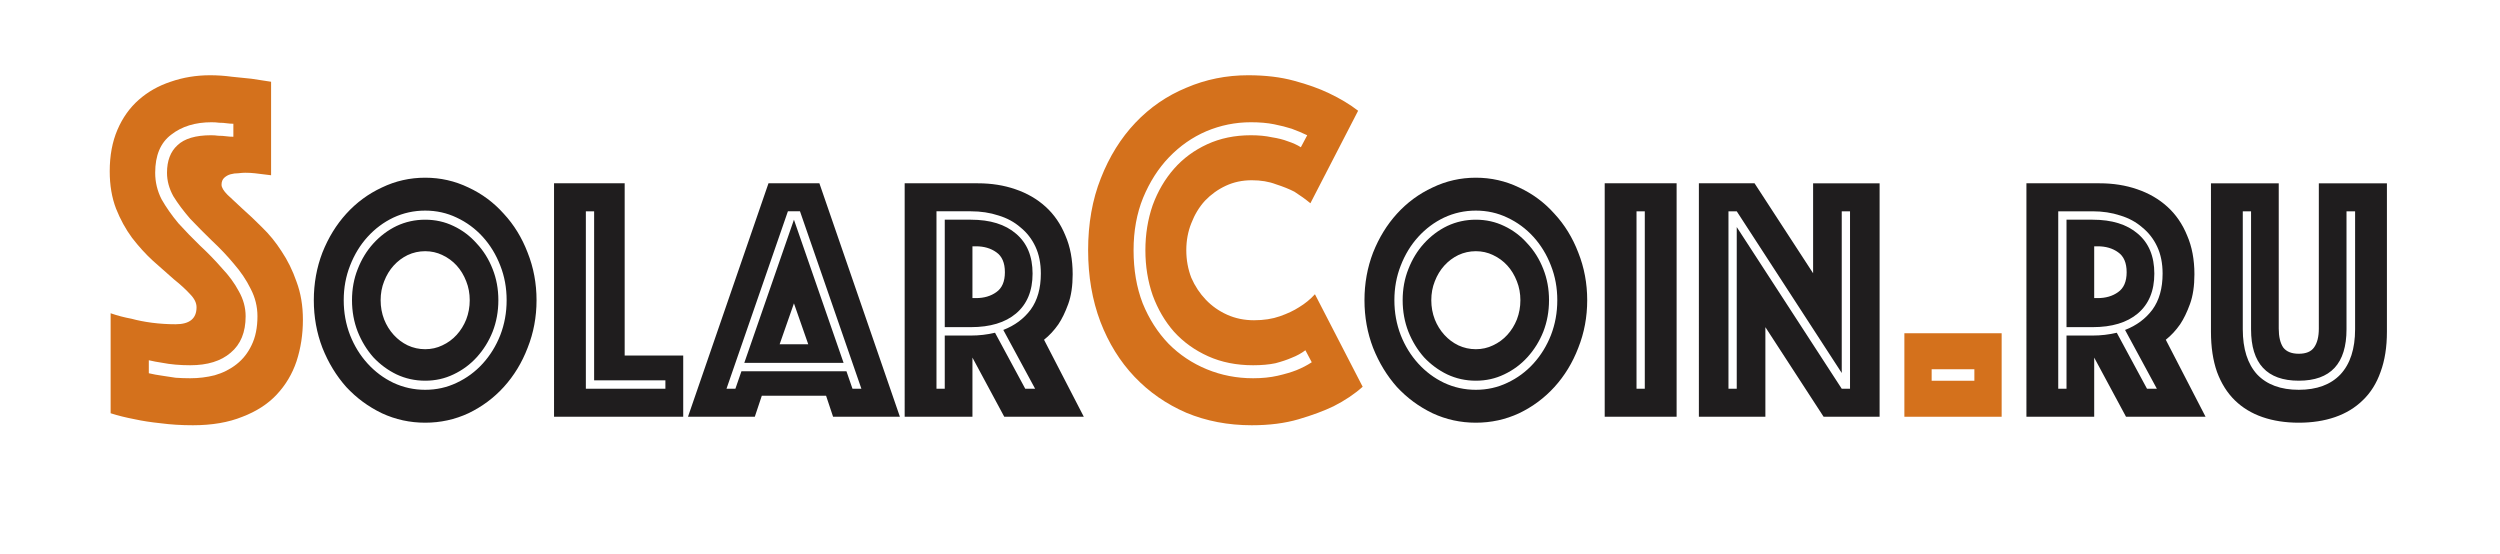 <svg xmlns="http://www.w3.org/2000/svg" height="649.733" width="2933.333"><g style="-inkscape-font-specification:Phosphate-Solid"><path d="M174.61 437.945q7.466 1.76 16 2.934 7.466 1.173 15.466 2.346 8.533.587 17.067.587 14.933 0 28.8-3.52 14.4-4.107 25.6-12.907 11.2-8.8 17.6-22.293 6.933-14.08 6.933-34.027 0-17.013-8-32.266-7.467-15.254-19.733-29.334-11.734-14.08-25.6-26.986-13.334-12.907-25.6-25.814-11.734-13.493-19.734-26.4-7.466-13.493-7.466-27.573 0-21.12 12.266-32.267 12.267-11.733 39.467-11.733 4.267 0 8.533.587 4.8 0 9.067.586 4.267.587 8.533.587v-15.253q-3.733 0-8-.587-3.733-.587-8.533-.587-4.267-.586-9.067-.586-28.8 0-47.466 14.666-18.667 14.08-18.667 44.587 0 16.427 7.467 31.093 8 14.08 19.733 28.16 12.267 13.494 25.6 26.4 13.867 12.907 25.6 26.4 12.267 12.907 19.733 26.987 8 14.08 8 29.333 0 28.16-17.6 42.827-17.066 14.667-47.466 14.667-18.134 0-33.067-2.934-8-1.173-15.467-2.933zm-44.8-70.4q11.733 4.107 24.533 6.454 10.666 2.933 24 4.693 13.866 1.76 27.733 1.76 24.533 0 24.533-19.947 0-7.626-7.466-15.253-7.467-8.213-19.2-17.6-11.2-9.973-24.534-21.707-12.8-11.733-24.533-26.986-11.2-15.254-18.667-34.027-7.466-19.36-7.466-44 0-27.573 9.066-48.693 9.067-21.12 25.067-35.2 16-14.08 37.333-21.12 21.867-7.627 46.4-7.627 12.8 0 25.6 1.76 12.8 1.173 22.934 2.347 11.733 1.76 22.933 3.52v109.706q-4.267-.586-9.6-1.173-4.267-.587-9.6-1.173-5.333-.587-11.2-.587-3.2 0-8 .587-4.8 0-9.067 1.173-4.266 1.173-7.466 4.107-3.2 2.933-3.2 8.213 0 4.693 6.933 11.733 7.467 7.04 17.6 16.427 10.667 9.387 22.933 21.707 12.8 12.32 22.934 28.16 10.666 15.84 17.6 35.786 7.466 19.947 7.466 44.587 0 25.813-7.466 48.693-7.467 22.294-23.467 39.307-15.467 16.427-40 25.813-24.533 9.974-58.133 9.974-20.267 0-37.867-2.347-17.067-1.76-30.4-4.693-15.467-2.934-28.267-7.04z" aria-label="S" font-size="440" font-family="Phosphate" fill="#d4711c"/></g><g style="-inkscape-font-specification:Phosphate-Solid" aria-label="OLAR" font-size="308" font-family="Phosphate" fill="#1f1d1e"><path d="M368.208 352.233q0-29.568 10.08-55.85 10.453-26.283 28-45.584 17.92-19.712 41.813-30.8 23.894-11.499 50.774-11.499 26.88 0 50.773 11.499 23.893 11.088 41.44 30.8 17.92 19.301 28 45.584 10.453 26.282 10.453 55.85t-10.453 55.851q-10.08 26.283-28 45.995-17.547 19.301-41.44 30.8-23.893 11.088-50.773 11.088-26.88 0-50.774-11.088-23.893-11.499-41.813-30.8-17.547-19.712-28-45.995-10.08-26.283-10.08-55.85zm35.093 0q0 21.766 7.467 41.067 7.467 18.89 20.533 33.264 13.067 14.373 30.24 22.587 17.547 8.213 37.334 8.213 19.786 0 36.96-8.213 17.546-8.214 30.613-22.587t20.533-33.264q7.467-19.301 7.467-41.067 0-21.765-7.467-40.656-7.466-19.301-20.533-33.674-13.067-14.374-30.613-22.587-17.174-8.213-36.96-8.213-19.787 0-37.334 8.213-17.173 8.213-30.24 22.587-13.066 14.373-20.533 33.674-7.467 18.891-7.467 40.656zm43.307 0q0 11.91 4.107 22.587 4.106 10.267 11.2 18.07 7.093 7.802 16.426 12.32 9.707 4.517 20.534 4.517 10.826 0 20.16-4.518 9.706-4.517 16.8-12.32 7.093-7.802 11.2-18.069 4.106-10.677 4.106-22.587 0-11.909-4.106-22.176-4.107-10.677-11.2-18.48-7.094-7.802-16.8-12.32-9.334-4.517-20.16-4.517-10.827 0-20.534 4.517-9.333 4.518-16.426 12.32-7.094 7.803-11.2 18.48-4.107 10.267-4.107 22.176zm52.267 94.454q-17.92 0-33.6-7.392-15.307-7.392-27.254-20.123-11.573-13.141-18.293-29.979-6.72-17.248-6.72-36.96t6.72-36.549q6.72-17.248 18.293-29.979 11.947-13.141 27.254-20.533 15.68-7.392 33.6-7.392t33.226 7.392q15.68 7.392 27.254 20.533 11.946 12.731 18.666 29.979 6.72 16.837 6.72 36.55 0 19.711-6.72 36.96-6.72 16.837-18.666 29.978-11.574 12.73-27.254 20.123-15.306 7.392-33.226 7.392zM650.07 215.07h82.88V417.12h68.694v71.866H650.071zm130.667 241.062v-9.856h-83.626V247.924h-9.707v208.208zM901.69 215.07h59.734l94.453 273.915h-78.4l-8.213-24.64h-75.413l-8.214 24.64h-78.4zm46.667 188.907l-16.8-48.048-16.8 48.048zm-85.493 52.155l7.093-20.533h123.2l7.094 20.533h10.453l-72.053-208.208h-14.187l-72.053 208.208zm68.693-198.352l58.24 167.963h-116.48zM1139.128 393.71q14.56 0 28.373-3.285l35.467 65.707h11.573l-37.333-68.992q20.16-7.803 32.107-23.819 11.946-16.426 11.946-42.298 0-18.07-6.346-31.622-6.347-13.552-17.547-22.586-10.827-9.446-25.76-13.963-14.933-4.928-32.48-4.928h-40.32v208.208h9.707v-62.421zm-30.613-9.855V257.78h30.613q33.973 0 53.013 16.427 19.414 16.426 19.414 46.816 0 30.389-19.414 46.816-19.04 16.016-53.013 16.016zm-47.04-168.784h85.866q23.894 0 44.054 6.981 20.533 6.981 35.466 20.533 14.934 13.552 23.147 33.675 8.587 19.712 8.587 45.584 0 20.533-5.227 34.907-5.227 14.373-11.573 23.818-7.467 10.678-16.8 18.07l46.666 90.346h-93.333l-37.333-69.402v69.402h-79.52zm79.52 134.698h4.106q14.187 0 23.894-6.981 10.08-6.981 10.08-23.408t-10.08-23.408q-9.707-6.981-23.894-6.981h-4.106z"/></g><g style="-inkscape-font-specification:Phosphate-Solid"><path d="M1343.925 293.625q0-28.16 8.534-52.8 9.066-24.64 25.066-42.826 16-18.187 38.934-28.747 22.933-10.56 51.2-10.56 13.866 0 24.533 2.347 11.2 1.76 18.667 4.693 9.066 2.933 15.466 7.04l7.467-14.08q-8.533-4.107-18.133-7.627-9.067-2.933-20.8-5.28-11.734-2.346-27.2-2.346-27.2 0-52.267 10.56-24.533 10.56-43.733 30.506-18.667 19.36-30.4 47.52-11.2 27.574-11.2 61.6 0 34.614 10.666 62.187 11.2 27.573 30.4 47.52 19.2 19.36 44.8 29.92 25.6 10.56 54.4 10.56 16 0 28.8-2.933 12.8-2.934 21.867-6.454 10.133-4.106 18.133-9.386l-7.466-14.08q-6.934 5.28-16 8.8-8 3.52-19.2 6.453-11.2 2.347-26.134 2.347-29.333 0-52.8-10.56-23.466-10.56-40-28.747-16-18.187-25.066-42.827-8.534-24.64-8.534-52.8zm-67.2 0q0-46.933 14.934-84.48 14.933-38.133 40.533-65.12 25.6-26.986 59.733-41.066 34.134-14.667 72.534-14.667 30.4 0 53.866 6.453 24 6.454 41.067 14.667 19.733 9.387 34.133 20.533l-56 108.534q-8.533-7.04-18.666-13.494-9.067-4.693-21.867-8.8-12.267-4.693-28.267-4.693-16.533 0-30.4 6.453-13.866 6.454-24.533 17.6-10.133 11.147-16 26.4-5.867 14.667-5.867 31.68 0 17.014 5.867 32.267 6.4 14.667 17.067 25.813 10.666 11.147 25.066 17.6 14.4 6.454 31.467 6.454t30.4-4.694q13.333-4.693 22.4-10.56 10.667-6.453 18.667-15.253l56 108.533q-14.4 12.907-34.134 22.88-17.066 8.214-41.066 15.254-24 7.04-54.934 7.04-41.6 0-76.8-14.667-35.2-15.253-60.8-42.24-25.6-26.987-40-64.533-14.4-38.134-14.4-83.894z" aria-label="C" font-size="440" font-family="Phosphate" fill="#d4711c"/></g><g style="-inkscape-font-specification:Phosphate-Solid" aria-label="OIN" font-size="308" font-family="Phosphate" fill="#1f1d1e"><path d="M1600.987 352.233q0-29.568 10.08-55.85 10.453-26.283 28-45.584 17.92-19.712 41.813-30.8 23.893-11.499 50.773-11.499 26.88 0 50.774 11.499 23.893 11.088 41.44 30.8 17.92 19.301 28 45.584 10.453 26.282 10.453 55.85t-10.453 55.851q-10.08 26.283-28 45.995-17.547 19.301-41.44 30.8-23.894 11.088-50.774 11.088-26.88 0-50.773-11.088-23.893-11.499-41.813-30.8-17.547-19.712-28-45.995-10.08-26.283-10.08-55.85zm35.093 0q0 21.766 7.467 41.067 7.466 18.89 20.533 33.264 13.067 14.373 30.24 22.587 17.547 8.213 37.333 8.213 19.787 0 36.96-8.213 17.547-8.214 30.614-22.587 13.066-14.373 20.533-33.264 7.467-19.301 7.467-41.067 0-21.765-7.467-40.656-7.467-19.301-20.533-33.674-13.067-14.374-30.614-22.587-17.173-8.213-36.96-8.213-19.786 0-37.333 8.213-17.173 8.213-30.24 22.587-13.067 14.373-20.533 33.674-7.467 18.891-7.467 40.656zm43.307 0q0 11.91 4.106 22.587 4.107 10.267 11.2 18.07 7.094 7.802 16.427 12.32 9.707 4.517 20.533 4.517 10.827 0 20.16-4.518 9.707-4.517 16.8-12.32 7.094-7.802 11.2-18.069 4.107-10.677 4.107-22.587 0-11.909-4.107-22.176-4.106-10.677-11.2-18.48-7.093-7.802-16.8-12.32-9.333-4.517-20.16-4.517-10.826 0-20.533 4.517-9.333 4.518-16.427 12.32-7.093 7.803-11.2 18.48-4.106 10.267-4.106 22.176zm52.266 94.454q-17.92 0-33.6-7.392-15.306-7.392-27.253-20.123-11.573-13.141-18.293-29.979-6.72-17.248-6.72-36.96t6.72-36.549q6.72-17.248 18.293-29.979 11.947-13.141 27.253-20.533 15.68-7.392 33.6-7.392t33.227 7.392q15.68 7.392 27.253 20.533 11.947 12.731 18.667 29.979 6.72 16.837 6.72 36.55 0 19.711-6.72 36.96-6.72 16.837-18.667 29.978-11.573 12.73-27.253 20.123-15.307 7.392-33.227 7.392zM1882.85 215.07h84.373v273.915h-84.374zm47.04 241.062V247.924h-9.707v208.208zM1993.352 215.07h65.333l68.694 105.542V215.071h78.026v273.914H2139.7l-68.32-105.13v105.13h-78.027zm44.427 241.062V266.404l123.2 189.728h9.706V247.924h-9.706v189.728l-123.2-189.728h-9.707v208.208z"/></g><g style="-inkscape-font-specification:Phosphate-Solid"><path d="M2234.467 391.012H2348.6v97.973h-114.133zm82.133 55.733v-13.493h-50.133v13.493z" aria-label="." font-size="440" font-family="Phosphate" fill="#d4711c"/></g><g style="-inkscape-font-specification:Phosphate-Solid" aria-label="RU" font-size="308" font-family="Phosphate" fill="#1f1d1e"><path d="M2455.32 393.71q14.56 0 28.373-3.285l35.467 65.707h11.573L2493.4 387.14q20.16-7.803 32.107-23.819 11.946-16.426 11.946-42.298 0-18.07-6.346-31.622-6.347-13.552-17.547-22.586-10.827-9.446-25.76-13.963-14.933-4.928-32.48-4.928H2415v208.208h9.707v-62.421zm-30.613-9.855V257.78h30.613q33.973 0 53.013 16.427 19.414 16.426 19.414 46.816 0 30.389-19.414 46.816-19.04 16.016-53.013 16.016zm-47.04-168.784h85.866q23.894 0 44.054 6.981 20.533 6.981 35.466 20.533 14.934 13.552 23.147 33.675 8.587 19.712 8.587 45.584 0 20.533-5.227 34.907-5.227 14.373-11.573 23.818-7.467 10.678-16.8 18.07l46.666 90.346h-93.333l-37.333-69.402v69.402h-79.52zm79.52 134.698h4.106q14.187 0 23.894-6.981 10.08-6.981 10.08-23.408t-10.08-23.408q-9.707-6.981-23.894-6.981h-4.106zM2697.237 495.967q-23.52 0-42.56-6.571-19.04-6.57-32.48-19.712-13.44-13.141-20.906-33.264-7.094-20.123-7.094-47.227V215.071h79.52v170.426q0 14.374 5.227 22.176 5.6 7.392 18.293 7.392 12.694 0 17.92-7.392 5.6-7.802 5.6-22.176V215.071h79.894v174.122q0 27.104-7.467 47.227-7.093 20.123-20.907 33.264-13.44 13.141-32.48 19.712-19.04 6.57-42.56 6.57zm0-49.28q-56 0-56-60.368V247.924h-9.706v138.395q0 34.496 16.8 52.976 17.173 18.069 48.906 18.069 31.734 0 48.907-18.07 17.173-18.48 17.173-52.975V247.924h-10.08v138.395q0 60.368-56 60.368z"/></g></svg>